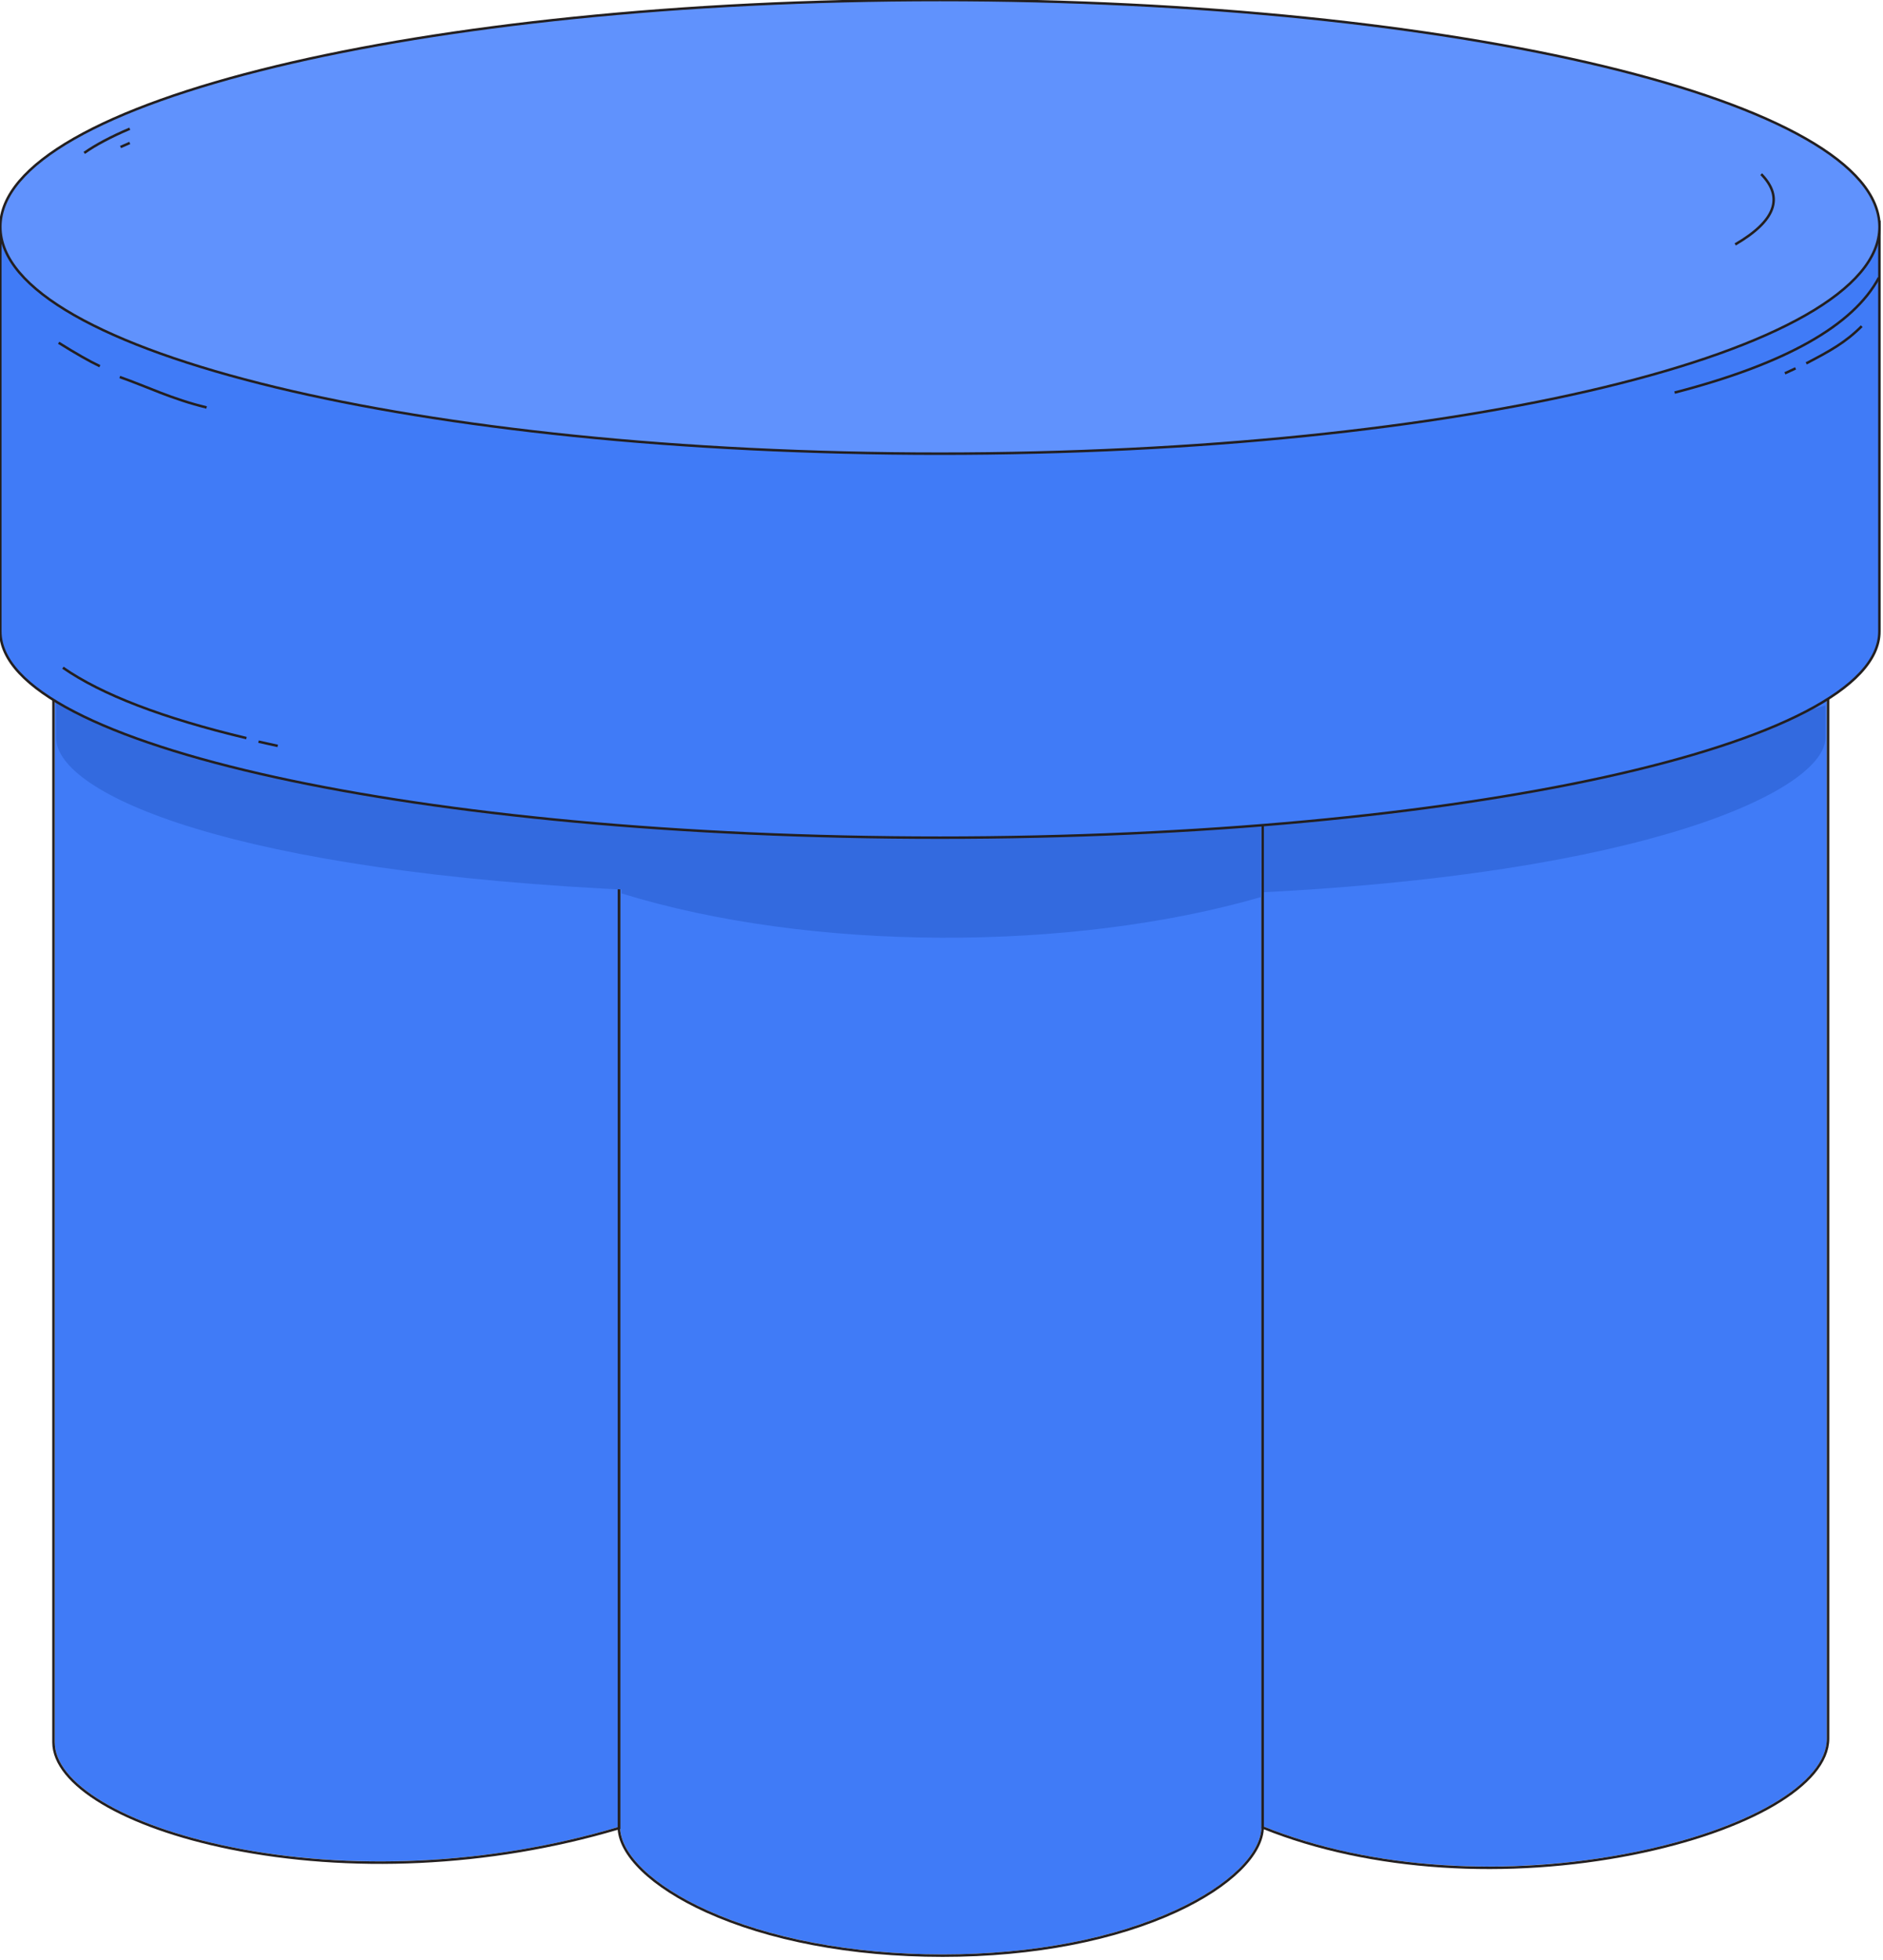 <svg id="margin-visuals" viewBox="0 0 1830 1904" version="1.1" xmlns="http://www.w3.org/2000/svg" xmlns:xlink="http://www.w3.org/1999/xlink">
    <defs>
        <path d="M26.565,0 C26.565,507.802 26.565,888.653 26.565,1142.554 C26.565,1155.213 26.565,1174.202 26.565,1199.521 C253.813,1291.084 573.874,1203.494 573.874,1114.27 L573.874,0 L26.565,0 Z"
            id="margin-visuals-path-1"></path>
        <path d="M0,0 L0,1145.356 C0,1196.58 121.557,1269.392 313.471,1269.392 C505.384,1269.392 623.324,1195.518 623.324,1145.356 L623.324,0 L0,0 Z"
            id="margin-visuals-path-2"></path>
        <path d="M0,0 L0,1194.07 C273.654,1275.387 547.309,1191.674 547.309,1111.608 L547.309,0 L0,0 Z" id="margin-visuals-path-3"></path>
    </defs>
    <g id="3_tubes" transform="translate(53.183, 574.761)" fill="none">
        <g id="right_tube" transform="translate(1148.332, 0)">
            <g id="bg">
                <g id="bg_tube">
                    <use fill="#407BF7" fill-rule="evenodd" xlink:href="#margin-visuals-path-1"></use>
                    <path stroke="#231F20" stroke-width="2.415" d="M25.357,-1.207 L575.081,-1.207 L575.081,1114.27 C575.081,1158.767 497.131,1203.665 385.673,1225.875 C264.68,1249.985 131.079,1242.934 26.114,1200.641 L25.357,1200.337 L25.357,1199.521 C25.357,1164.708 25.357,1164.708 25.357,1142.554 C25.357,698.227 25.357,698.227 25.357,0 L25.357,-1.207 Z"></path>
                </g>
                <path d="M0.346,110.567 L0.346,141.948 C0.346,191.91 171.648,275.598 568.636,293.002 L572.533,206.804 C395.089,200.715 204.361,168.636 0.346,110.567 Z"
                    id="shadow" fill="#336ADF" transform="translate(286.439, 201.785) scale(-1, 1) translate(-286.439, -201.785) "></path>
            </g>
        </g>
        <g id="middle_tube" transform="translate(549.412, 54.337)">
            <g id="bg">
                <g id="bg_tube">
                    <use fill="#407BF7" fill-rule="evenodd" xlink:href="#margin-visuals-path-2"></use>
                    <path stroke="#231F20" stroke-width="2.415" d="M-1.207,-1.207 L624.531,-1.207 L624.531,1145.356 C624.531,1171.881 593.147,1203.096 540.872,1227.281 C481.903,1254.561 402.759,1270.599 313.471,1270.599 C223.972,1270.599 143.997,1254.709 84.27,1227.683 C30.835,1203.504 -1.207,1172.274 -1.207,1145.356 L-1.207,-1.207 Z"></path>
                </g>
                <path d="M1.382,170.28 L1.382,238.742 C184.987,295.575 439.289,295.575 623.272,242.193 L623.324,155.974 C430.888,149.883 223.574,154.652 1.382,170.28 Z"
                    id="shadow" fill="#336ADF"></path>
            </g>
        </g>
        <g id="left_tube" transform="translate(0, 6.037)">
            <g id="bg">
                <g id="bg_tube" transform="translate(273.654, 613.646) scale(-1, 1) translate(-273.654, -613.646) ">
                    <use fill="#407BF7" fill-rule="evenodd" xlink:href="#margin-visuals-path-3"></use>
                    <path stroke="#231F20" stroke-width="2.415" d="M-1.207,-1.207 L548.516,-1.207 L548.516,1111.608 C548.516,1152.542 479.438,1193.708 376.514,1214.541 C262.016,1237.717 125.97,1232.762 -0.344,1195.228 L-1.207,1194.971 L-1.207,-1.207 Z"></path>
                </g>
                <path d="M1.382,101.765 L1.382,135.91 C1.382,190.514 172.684,266.797 569.671,284.201 L573.568,198.002 C396.125,191.913 205.396,159.834 1.382,101.765 Z"
                    id="shadow" fill="#336ADF"></path>
            </g>
        </g>
    </g>
    <g id="blue_disk" transform="translate(0.323, 0.033)" stroke="#231F20" stroke-width="2.415" fill="none" fill-rule="evenodd">
        <path d="M913.087,813.674 C408.803,813.674 0,723.971 0,613.322 C0,539.557 0,406.949 0,215.499 L1826.178,215.499 C1826.178,437.768 1826.178,570.376 1826.178,613.322 C1826.178,723.971 1417.372,813.674 913.087,813.674 Z"
            id="Fill-4380" fill="#407BF7"></path>
        <g id="front" transform="translate(56.682, 269.374)" fill="#407BF7">
            <path d="M4.147,379.196 C41.936,405.443 101.383,428.236 182.489,447.576" id="Path-34"></path>
            <path d="M0,63.545 C16.483,73.875 29.828,81.467 40.035,86.319 M59.411,96.838 C85.306,105.886 110.663,118.502 143.779,126.399"
                id="Path-34"></path>
            <path d="M194.243,451.029 L212.907,455.173" id="Path-35"></path>
            <path d="M1769.039,0.258 C1744.098,46.924 1677.911,84.155 1570.479,111.952" id="Path-32"></path>
            <path d="M1752.325,47.443 C1736.426,63.329 1721.649,71.429 1698.394,83.575" id="Path-32"></path>
            <path d="M1688.028,88.41 L1677.656,93.245" id="Path-33"></path>
        </g>
        <g id="top">
            <path d="M913.136,440.669 C408.825,440.669 0,342.02 0,220.337 C0,98.653 408.825,0 913.136,0 C1417.446,0 1826.274,98.653 1826.274,220.337 C1826.274,342.02 1417.446,440.669 913.136,440.669 Z"
                id="Fill-4380" fill="#6092FD"></path>
            <g id="lines" transform="translate(81.567, 124.327)">
                <path d="M44.24,0.691 C25.807,8.519 11.06,16.347 -4.26325641e-14,24.175" id="Path-37" fill="#407BF7"></path>
                <path d="M44.24,14.505 C40.166,16.265 37.163,17.584 35.231,18.464" id="Path-37" fill="#407BF7"></path>
                <path d="M1629.742,44.787 C1652.028,67.549 1643.611,90.311 1604.49,113.073" id="Path-38"></path>
            </g>
        </g>
    </g>
</svg>